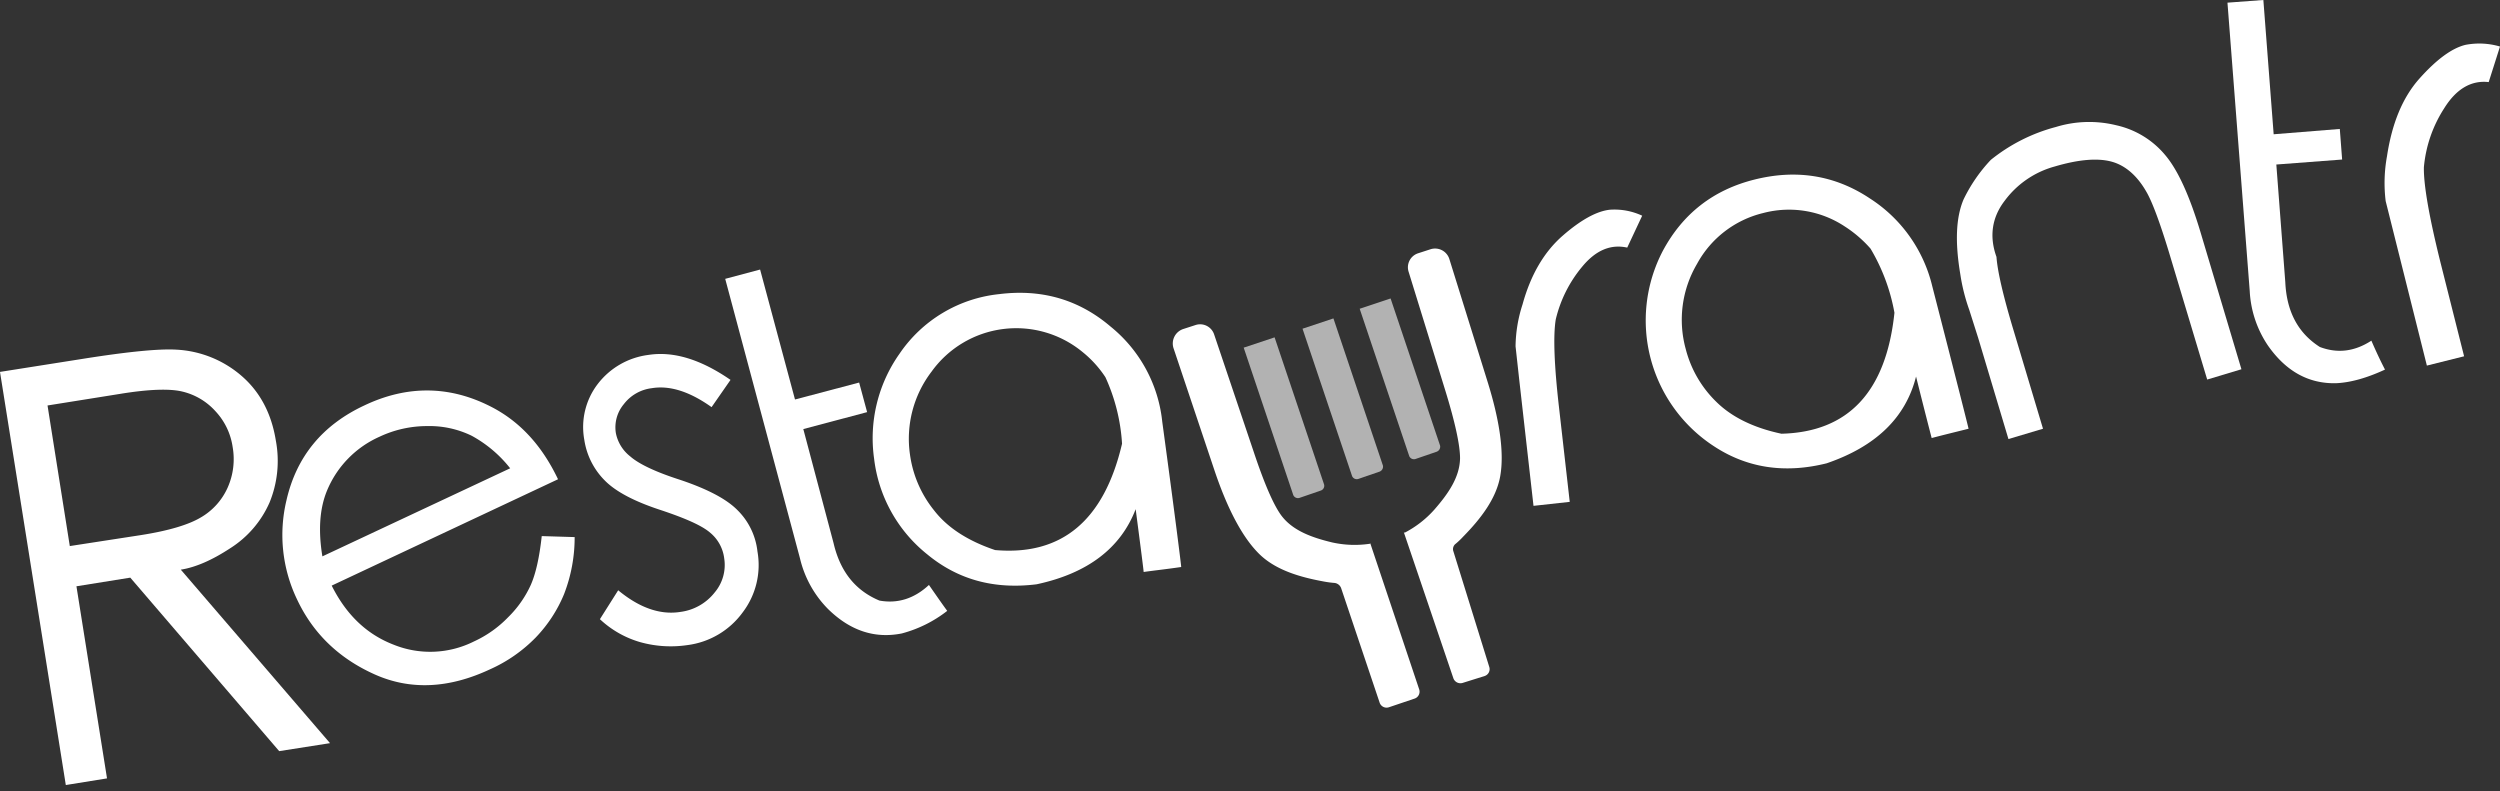 <svg id="bcd88db3-049e-44b0-bb73-0164fc4e2921" data-name="Layer 1" xmlns="http://www.w3.org/2000/svg" width="752.2" height="238.1" viewBox="0 0 752.2 238.1"><rect x="0" y="0" width="752.2" height="238.1" fill="#333333" stroke="none"/><title>Restaurantr</title><path d="M414.8,156.1l-6.4,2.2a1.53,1.53,0,0,1-1.9-.9l-14.9-44.3,9.3-3.1,14.9,44.3A1.52,1.52,0,0,1,414.8,156.1Z" transform="translate(-17.4 -8.5)" fill="#b2b2b2"/><path d="M449.7,144.4l-6.4,2.2a1.53,1.53,0,0,1-1.9-.9l-14.9-44.3,9.3-3.1,14.9,44.3A1.62,1.62,0,0,1,449.7,144.4Z" transform="translate(-17.4 -8.5)" fill="#b2b2b2"/><path d="M432.5,150.4l-6.4,2.2a1.53,1.53,0,0,1-1.9-.9l-14.9-44.3,9.3-3.1,14.9,44.3A1.62,1.62,0,0,1,432.5,150.4Z" transform="translate(-17.4 -8.5)" fill="#b2b2b2"/><path d="M429.7,172l14.7,43.9a2.2,2.2,0,0,1-1.4,2.8l-7.7,2.6a2.2,2.2,0,0,1-2.8-1.4l-11.6-34.5a2.43,2.43,0,0,0-1.9-1.5,29.19,29.19,0,0,1-3.1-.4c-7.2-1.3-14.6-3.4-19.6-8.3s-9.6-13.5-13.6-25.5l-12.2-36.4a4.59,4.59,0,0,1,2.9-5.8l3.7-1.2a4.44,4.44,0,0,1,5.6,2.8l11.9,35.3c3.2,9.6,6,16.1,8.4,19.3,3.5,4.6,9.4,6.6,15.2,8a30.94,30.94,0,0,0,11.4.4A.1.1,0,0,1,429.7,172Z" transform="translate(-17.4 -8.5)" fill="#fff"/><path d="M439.8,168.7l14.9,43.9a2.26,2.26,0,0,0,2.7,1.4l6.7-2.1a2.17,2.17,0,0,0,1.4-2.7l-10.8-34.8a2,2,0,0,1,.7-2.3,23.89,23.89,0,0,0,2.3-2.2c5.1-5.2,9.9-11.3,11.1-18.2s-.1-16.5-3.9-28.6L453.5,86.5a4.5,4.5,0,0,0-5.7-3l-3.7,1.2a4.43,4.43,0,0,0-2.9,5.5l11,35.6c3,9.7,4.5,16.6,4.5,20.6-.1,5.8-3.7,10.8-7.7,15.4a31.14,31.14,0,0,1-9,7C439.9,168.6,439.8,168.7,439.8,168.7Z" transform="translate(-17.4 -8.5)" fill="#fff"/><path d="M551.9,246.5h0a.31.31,0,0,1-.2.1Z" transform="translate(-17.4 -8.5)" fill="#fff"/><path d="M71.8,179.9c4.4-.7,9.3-2.8,14.8-6.4a31,31,0,0,0,11.9-13.8,33,33,0,0,0,1.9-18.6c-1.3-8.1-4.7-14.6-10.2-19.4a32.49,32.49,0,0,0-19.8-8c-5.1-.3-14.5.6-28.3,2.8l-24.7,3.9L37.2,244.7l12.4-2-9.2-57.8,16.2-2.6,44.8,52.2,15.3-2.4Zm-33.4-7.1-6.7-42.3L53.6,127c8.6-1.4,14.8-1.6,18.6-.7a19.42,19.42,0,0,1,10,5.9A19.94,19.94,0,0,1,87.4,143a21.07,21.07,0,0,1-1.5,12.2,19.59,19.59,0,0,1-8.1,9c-3.7,2.2-9.7,4-18,5.3Z" transform="translate(-17.4 -8.5)" fill="#fff"/><path d="M180.4,169.8q-1.05,9.6-3.3,14.7a32.32,32.32,0,0,1-6.8,9.7,33.89,33.89,0,0,1-10.3,7.3,29.39,29.39,0,0,1-24.1,1c-8.1-3.1-14.3-9-18.7-17.8l68.1-32c-4.9-10.3-11.7-17.6-20.5-22-12.3-6.2-25-6.3-37.8-.2q-18.9,8.85-23.4,28.5a44.76,44.76,0,0,0,3.2,29.9c4.8,10.2,12.6,17.7,23.3,22.5s22.3,4.3,34.7-1.5a44.59,44.59,0,0,0,13.8-9.6,41.79,41.79,0,0,0,8.5-13,47.09,47.09,0,0,0,3.2-17.2Zm-64.6-13.7a30.5,30.5,0,0,1,15.8-16.2,33.56,33.56,0,0,1,14.3-3.2,29,29,0,0,1,13.4,2.9,37.65,37.65,0,0,1,11.6,9.8l-56.5,26.5C113.1,168,113.6,161.4,115.8,156.1Z" transform="translate(-17.4 -8.5)" fill="#fff"/><path d="M239.2,161.9q-5.1-5.1-18-9.3c-7-2.3-11.7-4.6-14.2-6.8a11.78,11.78,0,0,1-4.3-7,10.88,10.88,0,0,1,2.4-8.7,12.46,12.46,0,0,1,8.4-4.8q8.1-1.35,18,5.7l5.7-8.2c-9-6.2-17.2-8.7-24.8-7.5a22.79,22.79,0,0,0-15.2,8.8,21.28,21.28,0,0,0-4,16.7,21.88,21.88,0,0,0,6.1,12.2c3.3,3.4,9,6.4,17,9,7.5,2.5,12.4,4.7,14.8,6.8a11.9,11.9,0,0,1,4.2,7.7,12.81,12.81,0,0,1-2.9,10.3,15.61,15.61,0,0,1-10.2,5.8c-6.1,1-12.4-1.2-18.8-6.5l-5.5,8.7a29.7,29.7,0,0,0,12.1,6.9,34.08,34.08,0,0,0,14.2.9,24.41,24.41,0,0,0,16.7-9.9,23.52,23.52,0,0,0,4.4-18.3A20.64,20.64,0,0,0,239.2,161.9Z" transform="translate(-17.4 -8.5)" fill="#fff"/><path d="M296.9,184.5c-4.4,4.1-9.4,5.7-14.9,4.7-7.2-3-11.8-8.7-13.8-17.3l-9.1-34.3,19.2-5.1-2.4-8.9-19.3,5.1L246.1,89.6l-10.5,2.8,22.5,84.1a32.16,32.16,0,0,0,8.4,15.2c6.7,6.6,14.1,9,22.2,7.4a38,38,0,0,0,13.7-6.8C301,190.4,299.2,187.8,296.9,184.5Z" transform="translate(-17.4 -8.5)" fill="#fff"/><path d="M351.6,106.8C342,98.6,330.8,95.4,318,97a41.39,41.39,0,0,0-30,18,44,44,0,0,0-7.6,31.5,43.34,43.34,0,0,0,16,28.8c9.2,7.6,20.1,10.6,32.9,9,15.4-3.3,25.3-10.9,29.8-22.6q2.4,18.3,2.4,18.9c2.7-.4,6.5-.8,11.3-1.5,0-.5-1.8-15-5.7-43.7A42.43,42.43,0,0,0,351.6,106.8ZM355,142q-8.1,34.65-38.2,32c-8.3-2.8-14.4-6.8-18.4-12a34.07,34.07,0,0,1-7.2-16.7,33.25,33.25,0,0,1,6.5-25,31.37,31.37,0,0,1,45.4-5.9A32.8,32.8,0,0,1,350,122,56.09,56.09,0,0,1,355,142Z" transform="translate(-17.4 -8.5)" fill="#fff"/><path d="M501.8,71.6c-3.9.4-8.7,3-14.2,7.8S478,91,475.5,100.1a42.28,42.28,0,0,0-2.1,12.6l1.1,10,4.3,38,10.9-1.2-3.2-28.2c-1.5-13-1.8-21.9-1-26.7a38.6,38.6,0,0,1,7.9-15.8c4.1-5,8.6-6.9,13.6-5.8l4.5-9.6A19.75,19.75,0,0,0,501.8,71.6Z" transform="translate(-17.4 -8.5)" fill="#fff"/><path d="M598.8,94.7A43.39,43.39,0,0,0,580,68.2c-10.5-7-22.1-8.8-34.6-5.7S523.7,72.8,517.7,84a45.17,45.17,0,0,0,15.6,58.9c10,6.5,21.3,8.1,33.7,5,14.9-5.1,23.8-13.8,26.9-26.1,3,12,4.6,18.1,4.7,18.5,2.6-.7,6.3-1.6,11.1-2.8C609.6,136.9,606,122.7,598.8,94.7ZM553.4,139c-8.5-1.8-15.1-5.1-19.7-9.7a33.84,33.84,0,0,1-9.1-15.8A33.14,33.14,0,0,1,528,87.9a30.92,30.92,0,0,1,19.9-15.3,30.38,30.38,0,0,1,24.5,4,36.64,36.64,0,0,1,7.8,6.7,57.48,57.48,0,0,1,7.2,19.3C584.9,126.4,573.5,138.5,553.4,139Z" transform="translate(-17.4 -8.5)" fill="#fff"/><path d="M679.5,78.4c-3.3-11-6.8-18.7-10.6-23.2a26.69,26.69,0,0,0-14.7-9,34.12,34.12,0,0,0-18.2.5,52.5,52.5,0,0,0-19.6,9.9,47.09,47.09,0,0,0-8.2,11.9c-2.3,5.4-2.6,12.8-1,22.4a56.49,56.49,0,0,0,2.7,10.8l2.7,8.5,9.1,30.4,10.4-3.1-8.8-29.4c-3.2-10.6-4.9-18-5.2-22.3-2.2-6.1-1.4-11.8,2.4-16.8a27.86,27.86,0,0,1,15.1-10.4c7.1-2.1,12.8-2.6,17-1.5s7.8,4.2,10.6,9.1c1.7,2.9,4,9,6.8,18.2l11.5,38.3,10.3-3.1Z" transform="translate(-17.4 -8.5)" fill="#fff"/><path d="M730.9,111c-5.1,3.3-10.2,3.9-15.5,1.9-6.6-4.2-10-10.7-10.4-19.5L702.3,58l19.8-1.5-.7-9.2-19.9,1.6L698.4,8.5l-10.8.8,6.7,86.8a32.12,32.12,0,0,0,5.5,16.4c5.4,7.7,12.2,11.5,20.5,11.3,4.4-.2,9.3-1.6,14.7-4.1C733.9,117.6,732.5,114.7,730.9,111Z" transform="translate(-17.4 -8.5)" fill="#fff"/><path d="M759.2,22c-4.1,1-8.7,4.4-13.8,10.1s-8.3,13.5-9.8,23.4a44.78,44.78,0,0,0-.4,13.5l12.4,49.5,11.2-2.8-7.3-29q-4.95-20.1-4.8-27.9a39.12,39.12,0,0,1,6.1-17.7c3.6-5.8,8.1-8.5,13.4-7.9l3.4-10.7A22,22,0,0,0,759.2,22Z" transform="translate(-17.4 -8.5)" fill="#fff"/><path d="M428.3,152.3h0a.37.37,0,0,1-.3.1Z" transform="translate(-17.4 -8.5)" fill="#fff"/></svg>